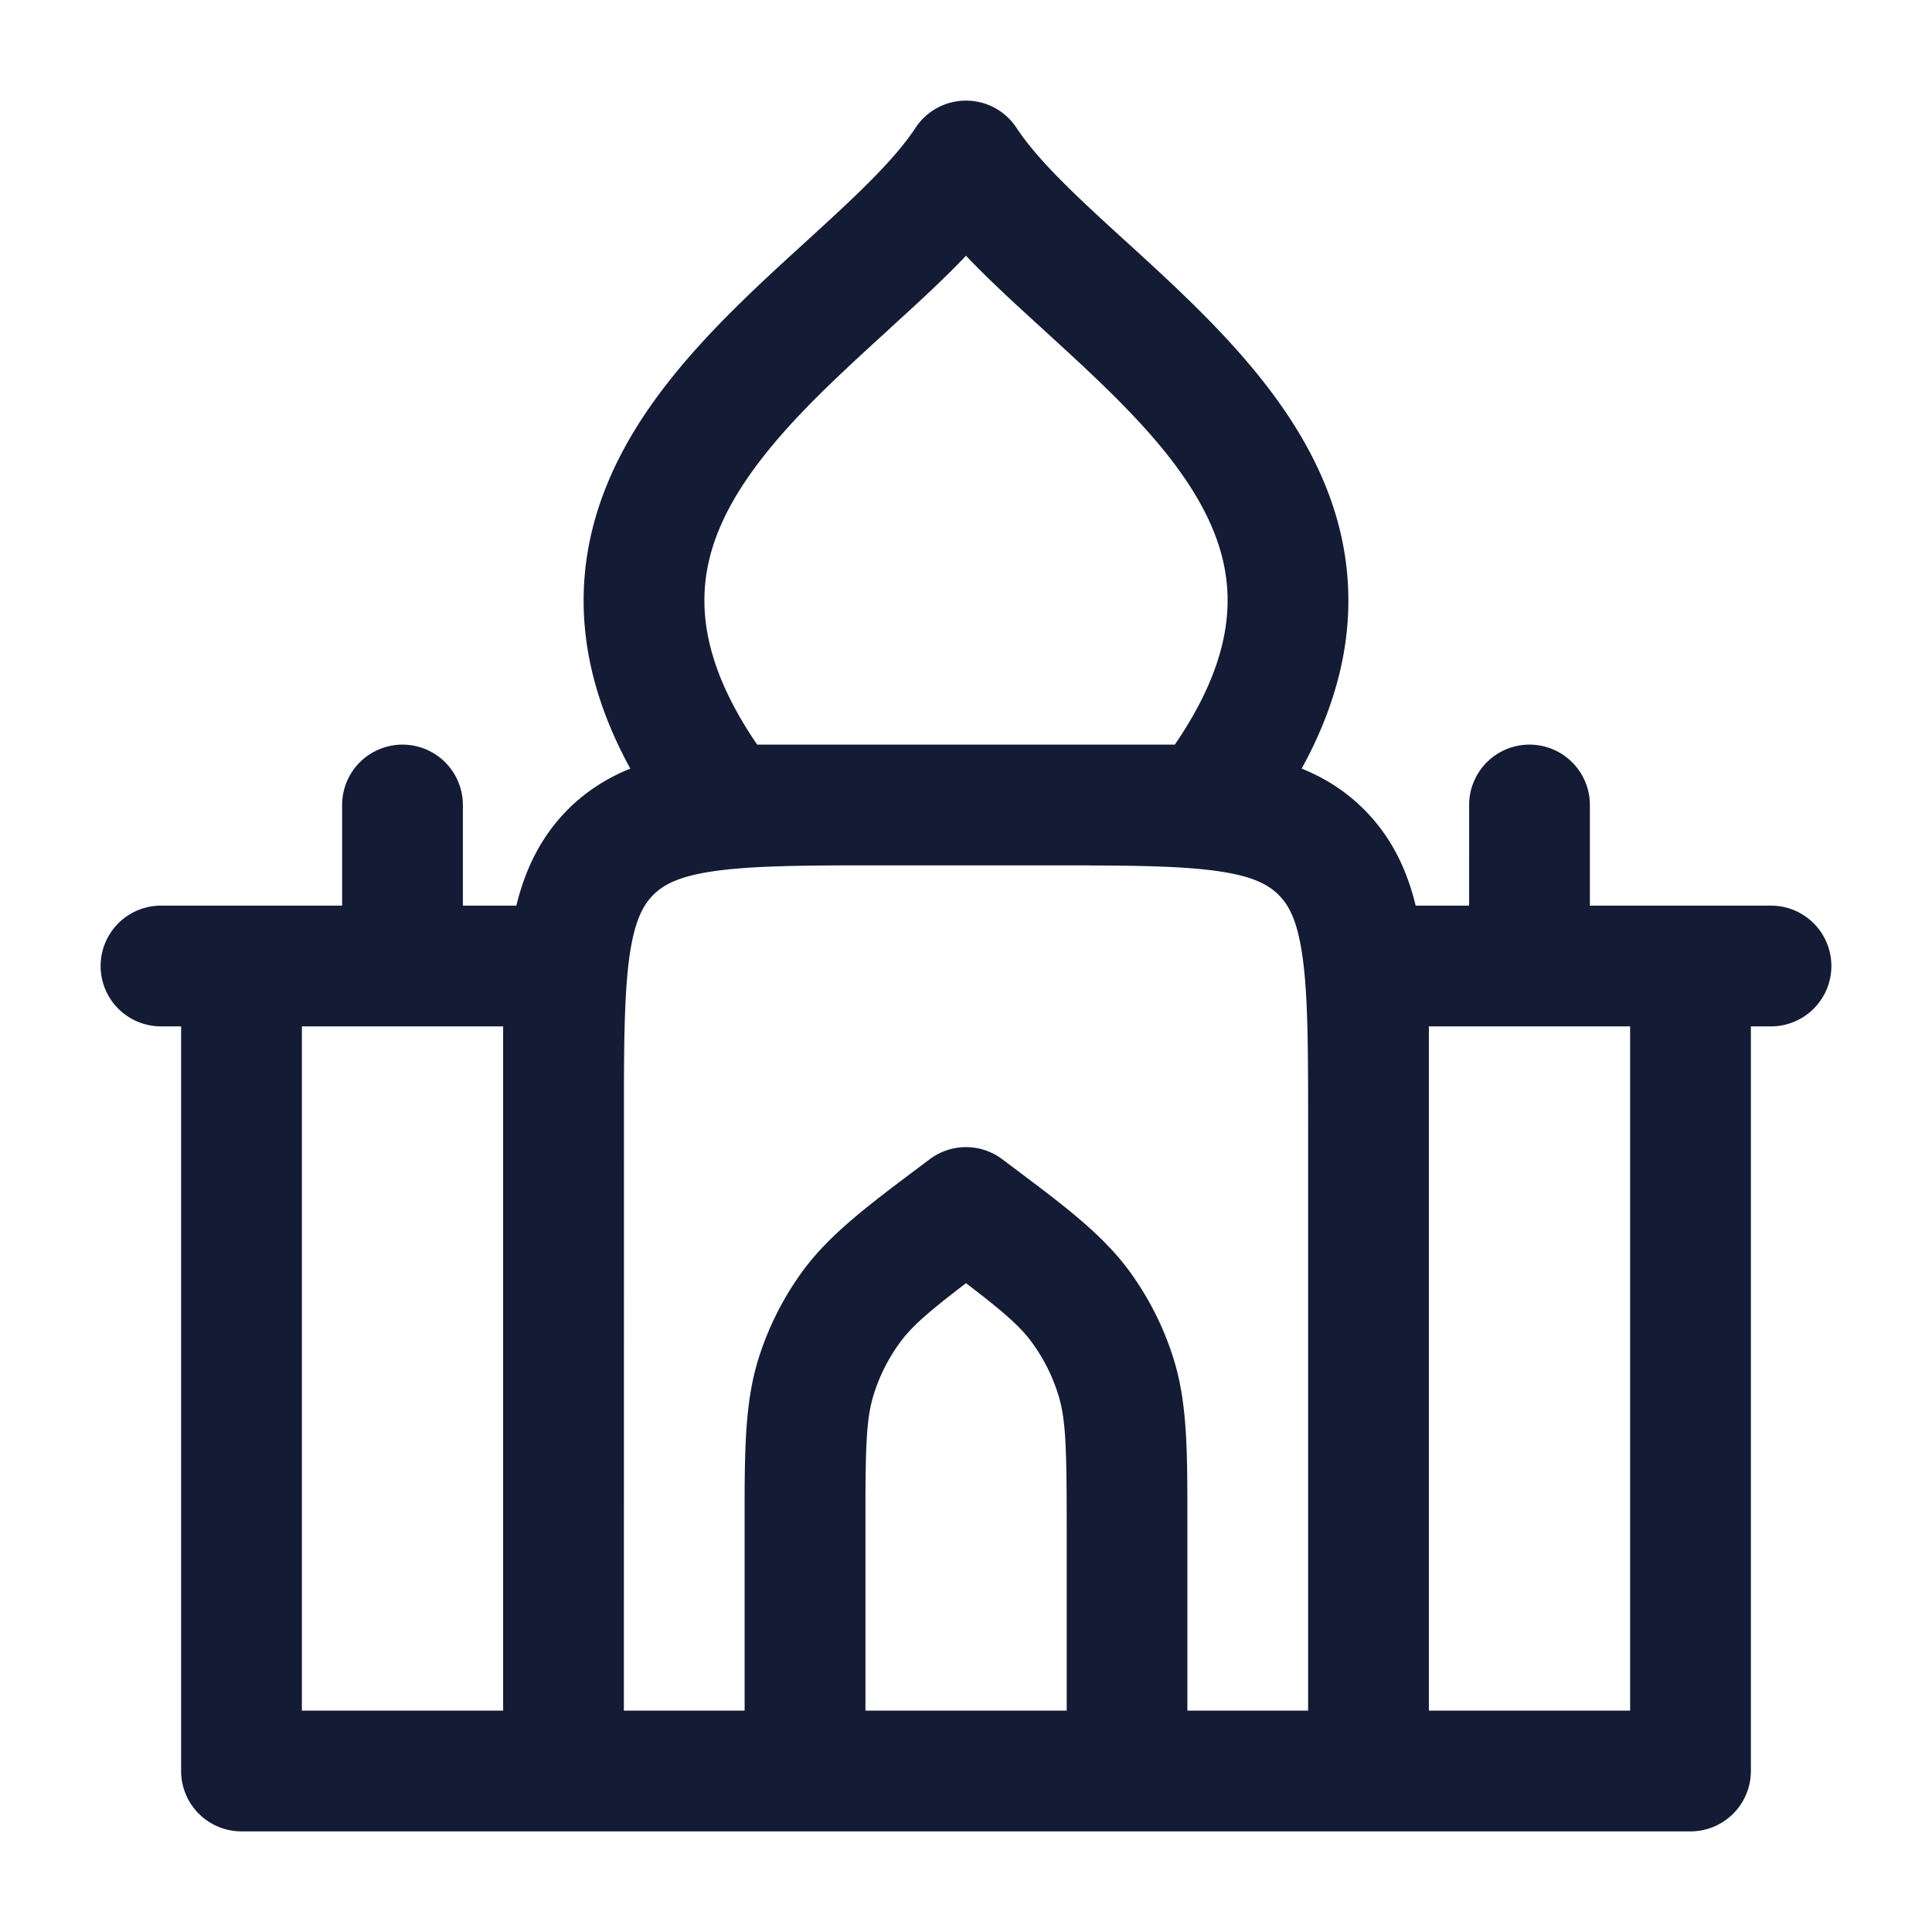 <svg xmlns="http://www.w3.org/2000/svg" width="24" height="24" fill="none"><path fill="#141B34" fill-rule="evenodd" d="M12 1.25a.75.75 0 0 1 .626.336c.268.407.733.841 1.336 1.391l.05.045c.56.511 1.208 1.103 1.722 1.77.536.694.974 1.529 1.013 2.522.029.722-.155 1.464-.577 2.234.283.114.543.276.774.507.343.343.533.748.642 1.195h.664V10a.75.75 0 0 1 1.5 0v1.25H22a.75.75 0 0 1 0 1.5h-.25V22a.75.75 0 0 1-.75.75H3a.75.75 0 0 1-.75-.75v-9.25H2a.75.75 0 0 1 0-1.5h2.25V10a.75.75 0 0 1 1.5 0v1.25h.664c.11-.447.3-.852.641-1.195.232-.231.492-.393.775-.507-.422-.77-.606-1.512-.577-2.234.04-.993.477-1.828 1.013-2.522.514-.667 1.163-1.259 1.723-1.77l.049-.045c.603-.55 1.068-.984 1.336-1.391A.75.75 0 0 1 12 1.25m-5.75 11.5h-2.5v8.5h2.5zm14 0h-2.5v8.5h2.5zm-6.708-2h-3.084c-.674.003-1.166.015-1.553.067-.461.062-.659.169-.789.299s-.237.328-.3.789c-.051.386-.063.878-.065 1.553L7.75 21.25h1.5v-2.644c.002-.72.02-1.25.178-1.747.118-.369.292-.717.516-1.032.34-.478.82-.838 1.514-1.358l.092-.069a.75.75 0 0 1 .9 0l.092.069.223.168c.576.433.989.765 1.291 1.19.224.315.399.663.516 1.032.179.559.178 1.159.178 2.026v2.365h1.5v-7.321c0-.925-.003-1.552-.067-2.024-.062-.461-.169-.659-.3-.789s-.327-.237-.788-.299c-.387-.052-.879-.064-1.553-.066M12 15.94c-.483.369-.686.548-.834.756a2.2 2.2 0 0 0-.31.62c-.084.263-.102.558-.105 1.283v2.651h2.5V19c0-1.027-.01-1.377-.108-1.684a2.2 2.2 0 0 0-.31-.62c-.147-.208-.35-.387-.833-.756m0-12.763c-.295.31-.621.607-.93.888l-.026.025c-.591.54-1.157 1.056-1.59 1.618-.43.556-.68 1.096-.702 1.665-.02.499.131 1.113.654 1.877h5.188c.523-.764.674-1.378.654-1.877-.022-.569-.273-1.109-.701-1.665-.434-.562-1-1.078-1.591-1.618l-.027-.025c-.308-.281-.634-.578-.929-.888" clip-rule="evenodd"/></svg>